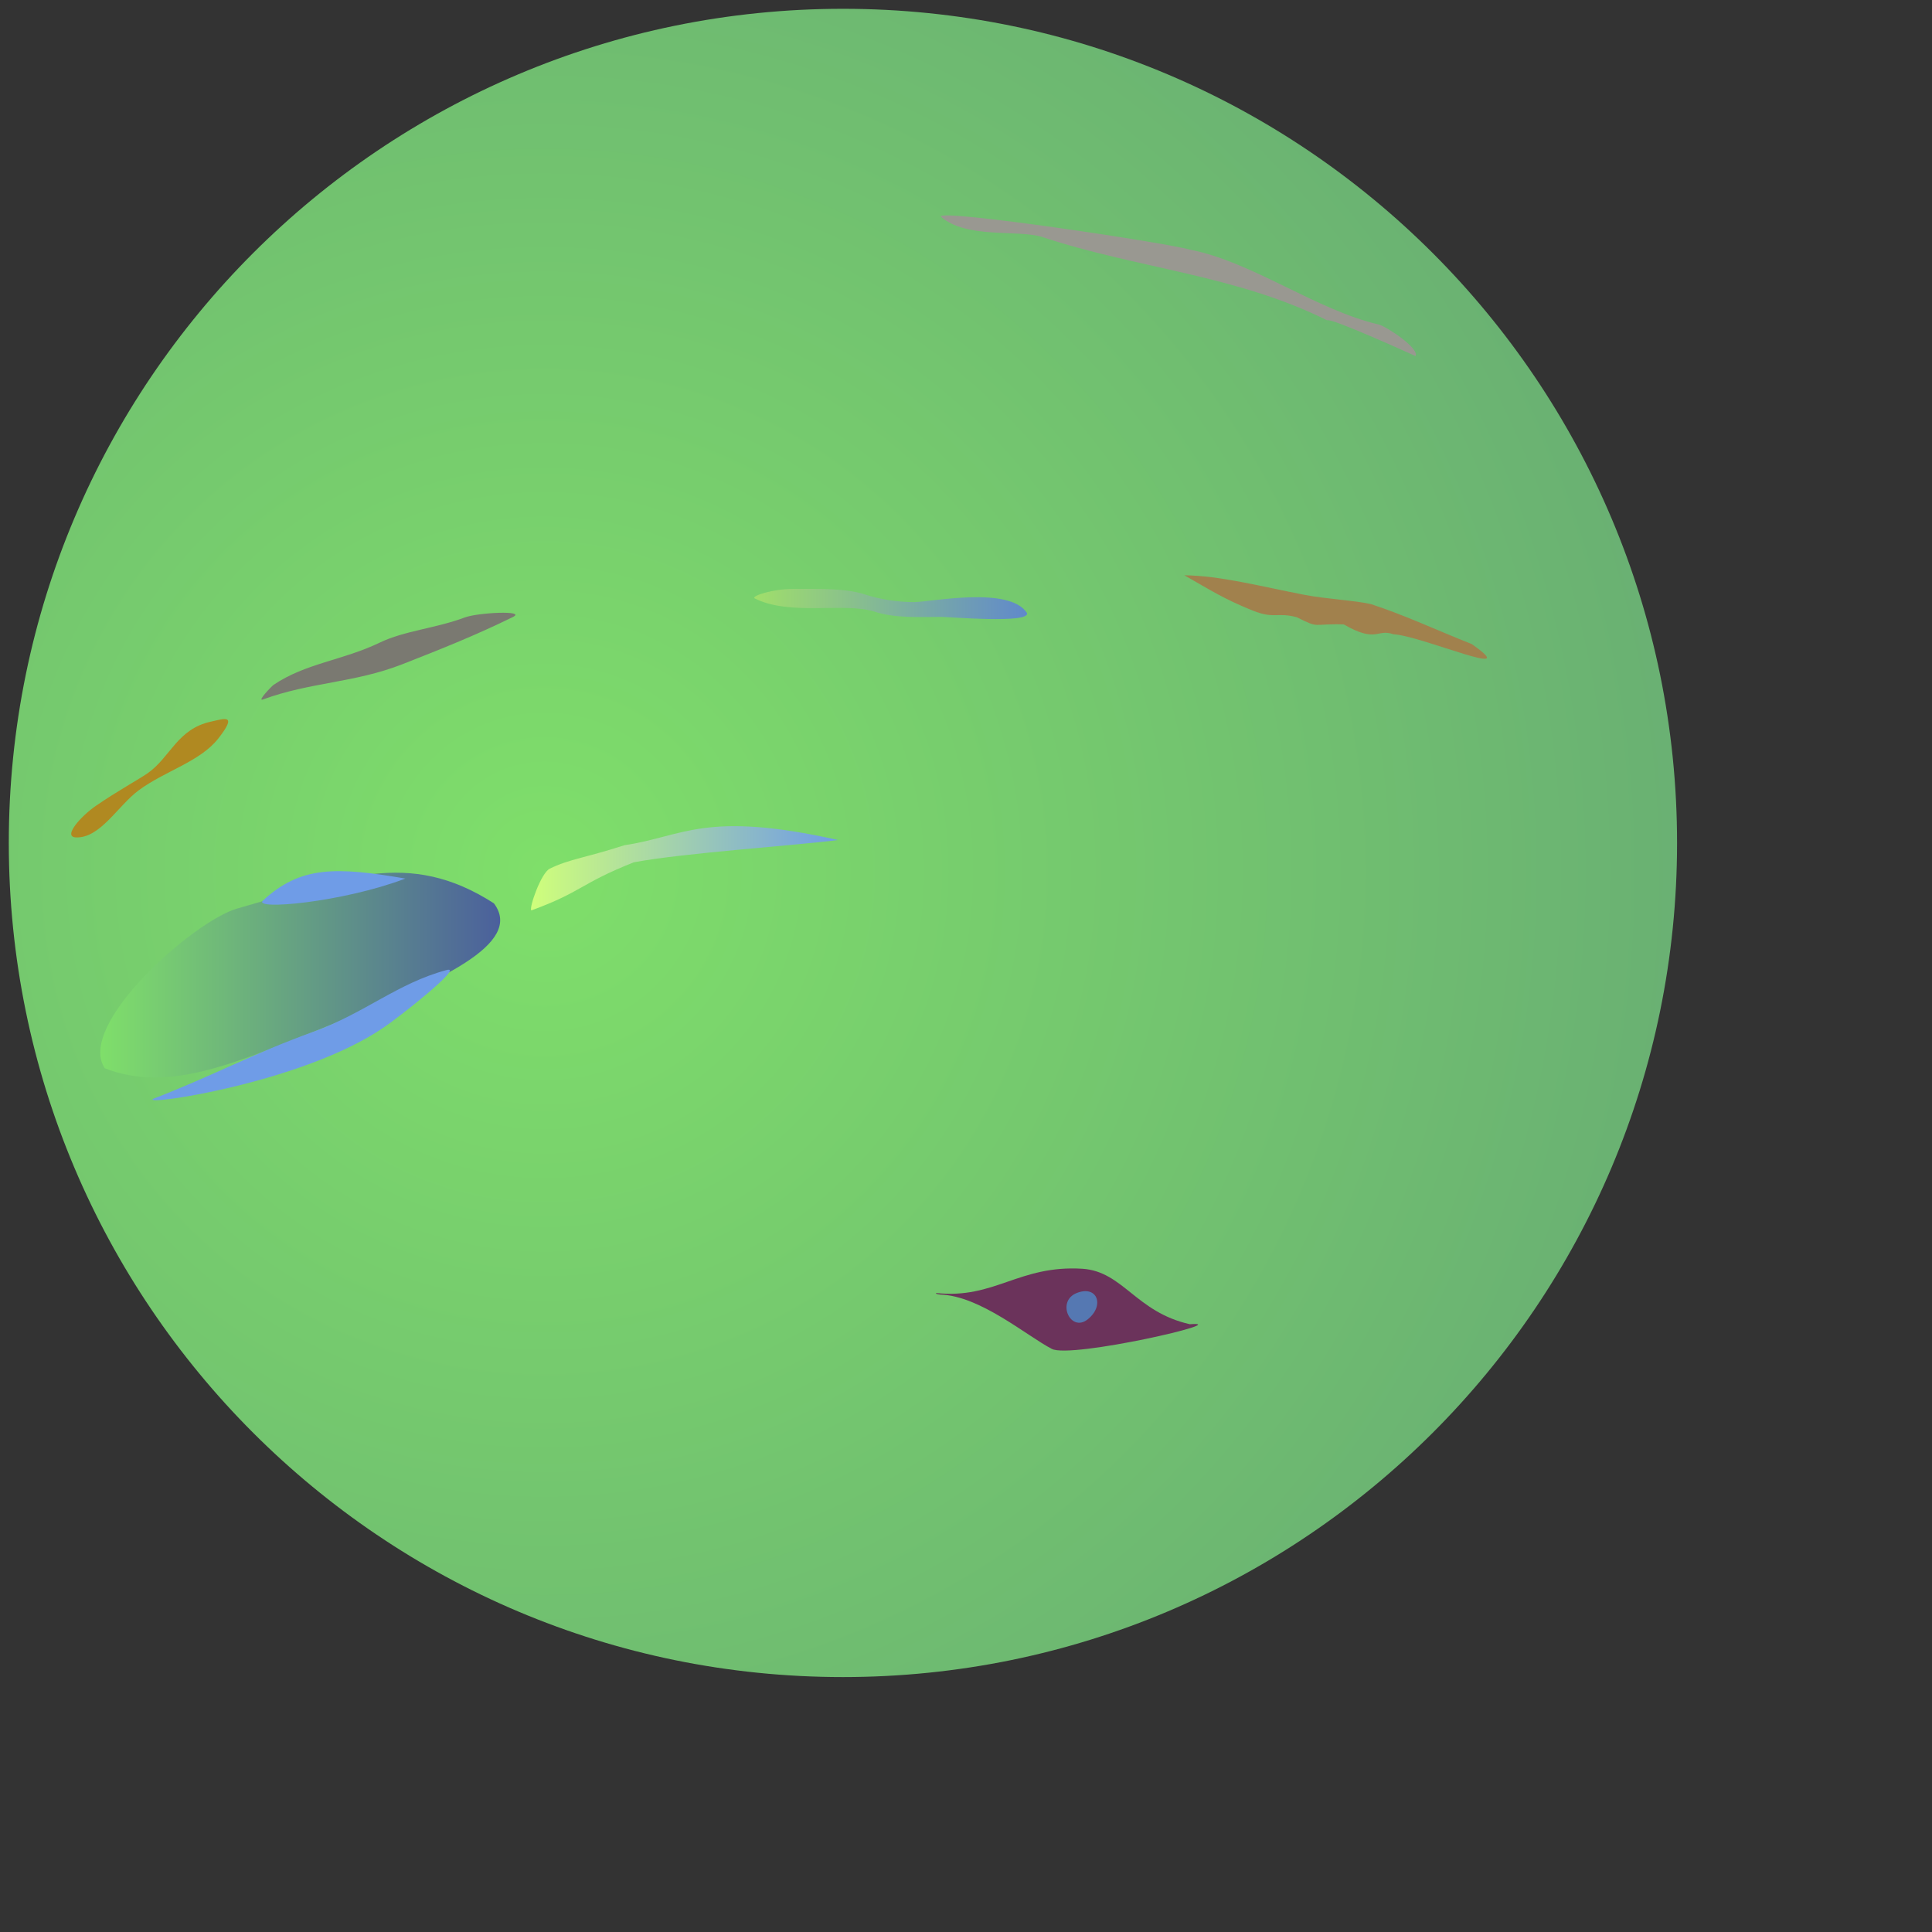 <?xml version="1.0" encoding="UTF-8" standalone="no"?>
<!DOCTYPE svg PUBLIC "-//W3C//DTD SVG 1.1//EN" "http://www.w3.org/Graphics/SVG/1.1/DTD/svg11.dtd">
<svg version="1.1" xmlns="http://www.w3.org/2000/svg" xmlns:xlink="http://www.w3.org/1999/xlink" preserveAspectRatio="xMidYMid meet" viewBox="0 0 573 573" width="573" height="573"><rect x="0" y="0" width="573" height="573" fill="#333333" stroke="none"/><defs><path d="M250 497.39C113.37 497.39 2.61 386.63 2.61 250C2.61 113.37 113.37 2.61 250 2.61C386.63 2.61 497.39 113.37 497.39 250C497.39 386.63 386.63 497.39 250 497.39Z" id="cHi10zRO5"></path><radialGradient id="gradientb2dHXLhaPN" gradientUnits="userSpaceOnUse" cx="161.43" cy="258.57" dx="1166.72" dy="-57.23" r="1053.73"><stop style="stop-color: #7fdf6a;stop-opacity: 1" offset="0%"></stop><stop style="stop-color: #3c4e85;stop-opacity: 1" offset="100%"></stop></radialGradient><path d="M81.12 203.13C80.57 203.51 76.11 208.14 77.99 207.45C92.06 202.28 105.12 202.56 119.31 197.01C131.3 192.32 141.41 188.26 152.13 182.99C156.25 180.96 141.73 181.66 137.81 183.14C129.34 186.33 119.95 187.05 112.6 190.6C101.71 195.85 90.6 196.7 81.12 203.13Z" id="e3pDZlMZqN"></path><path d="M43.8 229.32C41.26 231.1 34.73 234.66 28.46 238.98C24.07 241.99 18.49 248.18 22.51 248.36C29.7 248.67 34.98 238.96 41.1 234.42C48.9 228.63 59.34 225.94 64.78 218.98C70.55 211.6 66.56 213.15 62.54 214.03C52.58 216.2 50.51 224.62 43.8 229.32Z" id="eVe5uzzgP"></path><path d="M256.44 176.28C250.67 174.36 241.78 174.67 235.25 174.67C229.14 174.67 223 176.7 223.74 177.43C234.29 182.78 250.05 178.58 259.21 181.35C265.44 183.43 272.57 182.96 279.24 182.96C281.34 182.96 305.65 185.03 304.58 181.81C299.48 173.78 276.33 178.48 271.18 178.58C266.27 178.58 260.91 177.77 256.44 176.28Z" id="b8ag5Dyy"></path><linearGradient id="gradientcB4KebrP" gradientUnits="userSpaceOnUse" x1="223.68" y1="179.13" x2="304.61" y2="179.13"><stop style="stop-color: #a0df6a;stop-opacity: 1" offset="0%"></stop><stop style="stop-color: #6089cb;stop-opacity: 1" offset="100%"></stop></linearGradient><path d="M371.59 181.11C377.99 183.65 378.69 181.5 384.57 183.05C391.64 186.58 388.91 184.89 398.53 185.19C408.41 190.86 408.29 186.37 413.22 188.1C421.9 188.62 452.41 202.12 436.49 191.02C425.95 186.84 416.7 182.47 406.61 179.17C401.85 178.07 393.43 177.69 386.67 176.38C374.1 173.95 361.84 170.72 351.26 170.62C358.98 175 362.96 177.64 371.59 181.11Z" id="a2APq7llUM"></path><path d="M279 64.21C286.46 70.9 301.74 68.04 309.03 70.26C336.96 79.57 366.68 81.54 393.58 95C394.49 94.03 419.81 105.62 419.83 105.6C420.99 103.27 411.32 96.93 408.97 96.26C390.34 91.95 371.36 77.6 352.95 74.05C345.74 71.95 279.12 61.99 279 64.21Z" id="b5SfTnvHa8"></path><path d="M278.84 383.95C290.61 384.26 304.48 396.17 311.95 400.06C317.64 403.03 366.71 391.69 352.89 392.74C336.86 389.16 333.12 377.08 320.99 376.29C302.13 375.15 295.04 385.34 277.66 383.49C277.35 383.78 278.43 383.87 278.84 383.95Z" id="eYXMONv5T"></path><path d="M319.33 383.49C313.18 385.92 317.49 395.36 322.59 391.3C327.7 387.25 325.48 381.05 319.33 383.49Z" id="bniqGEqj0"></path><path d="M31.09 316.84C50.78 324.47 70.9 314.74 99.14 303.53C130.45 291.09 155.49 279.91 146.49 267.92C121.05 251.54 101.68 260.59 70.38 269.45C57.44 273.12 22.47 304.04 31.09 316.84Z" id="a2B3JShty"></path><linearGradient id="gradientc20XoXXfgV" gradientUnits="userSpaceOnUse" x1="29.74" y1="289.19" x2="148.35" y2="289.19"><stop style="stop-color: #7fdf6a;stop-opacity: 1" offset="0%"></stop><stop style="stop-color: #4b609c;stop-opacity: 1" offset="100%"></stop></linearGradient><path d="M92.94 306C108.24 300.46 117.86 291.62 132.44 287.7C138.04 286.19 118.03 301.97 113.59 304.87C89.69 321.16 41.81 328.12 45.41 325.9C63.09 319.08 74.83 312.55 92.94 306Z" id="a24GSiEKrU"></path><path d="M120.23 260.57C101.47 267.68 74.82 270.02 78.01 267.07C89.14 256.78 99.74 257.05 120.23 260.57Z" id="a20N0wlC0W"></path><path d="M163.04 257.64C160.46 258.91 156.85 269.27 157.58 270.01C172.68 264.5 172.03 262.06 188 255.74C203.09 252.92 235.96 250.78 248.53 249.13C209.01 240.28 202.63 248.12 185.24 250.67C173.15 254.56 168.89 254.77 163.04 257.64Z" id="c75NDYnuTS"></path><linearGradient id="gradientcPNESfsSu" gradientUnits="userSpaceOnUse" x1="157.48" y1="257.52" x2="248.53" y2="257.52"><stop style="stop-color: #cfff7b;stop-opacity: 1" offset="0%"></stop><stop style="stop-color: #6f9ce7;stop-opacity: 1" offset="100%"></stop></linearGradient></defs><g><g><g><use xlink:href="#cHi10zRO5" opacity="1" fill="url(#gradientb2dHXLhaPN)"></use><g><use xlink:href="#cHi10zRO5" opacity="1" fill-opacity="0" stroke="#000000" stroke-width="0" stroke-opacity="1"></use></g></g><g><use xlink:href="#e3pDZlMZqN" opacity="1" fill="#7a7971" fill-opacity="1"></use><g><use xlink:href="#e3pDZlMZqN" opacity="1" fill-opacity="0" stroke="#000000" stroke-width="1" stroke-opacity="0"></use></g></g><g><use xlink:href="#eVe5uzzgP" opacity="1" fill="#b08921" fill-opacity="1"></use><g><use xlink:href="#eVe5uzzgP" opacity="1" fill-opacity="0" stroke="#000000" stroke-width="1" stroke-opacity="0"></use></g></g><g><use xlink:href="#b8ag5Dyy" opacity="1" fill="url(#gradientcB4KebrP)"></use><g><use xlink:href="#b8ag5Dyy" opacity="1" fill-opacity="0" stroke="#000000" stroke-width="1" stroke-opacity="0"></use></g></g><g><use xlink:href="#a2APq7llUM" opacity="1" fill="#a1814d" fill-opacity="1"></use><g><use xlink:href="#a2APq7llUM" opacity="1" fill-opacity="0" stroke="#000000" stroke-width="1" stroke-opacity="0"></use></g></g><g><use xlink:href="#b5SfTnvHa8" opacity="1" fill="#999891" fill-opacity="1"></use><g><use xlink:href="#b5SfTnvHa8" opacity="1" fill-opacity="0" stroke="#000000" stroke-width="1" stroke-opacity="0"></use></g></g><g><use xlink:href="#eYXMONv5T" opacity="1" fill="#6b335b" fill-opacity="1"></use><g><use xlink:href="#eYXMONv5T" opacity="1" fill-opacity="0" stroke="#000000" stroke-width="1" stroke-opacity="0"></use></g></g><g><use xlink:href="#bniqGEqj0" opacity="1" fill="#5578b2" fill-opacity="1"></use><g><use xlink:href="#bniqGEqj0" opacity="1" fill-opacity="0" stroke="#000000" stroke-width="1" stroke-opacity="0"></use></g></g><g><use xlink:href="#a2B3JShty" opacity="1" fill="url(#gradientc20XoXXfgV)"></use><g><use xlink:href="#a2B3JShty" opacity="1" fill-opacity="0" stroke="#000000" stroke-width="1" stroke-opacity="0"></use></g></g><g><use xlink:href="#a24GSiEKrU" opacity="1" fill="#6f9ce7" fill-opacity="1"></use><g><use xlink:href="#a24GSiEKrU" opacity="1" fill-opacity="0" stroke="#000000" stroke-width="1" stroke-opacity="0"></use></g></g><g><use xlink:href="#a20N0wlC0W" opacity="1" fill="#6f9ce7" fill-opacity="1"></use><g><use xlink:href="#a20N0wlC0W" opacity="1" fill-opacity="0" stroke="#000000" stroke-width="1" stroke-opacity="0"></use></g></g><g><use xlink:href="#c75NDYnuTS" opacity="1" fill="url(#gradientcPNESfsSu)"></use><g><use xlink:href="#c75NDYnuTS" opacity="1" fill-opacity="0" stroke="#000000" stroke-width="1" stroke-opacity="0"></use></g></g></g></g></svg>